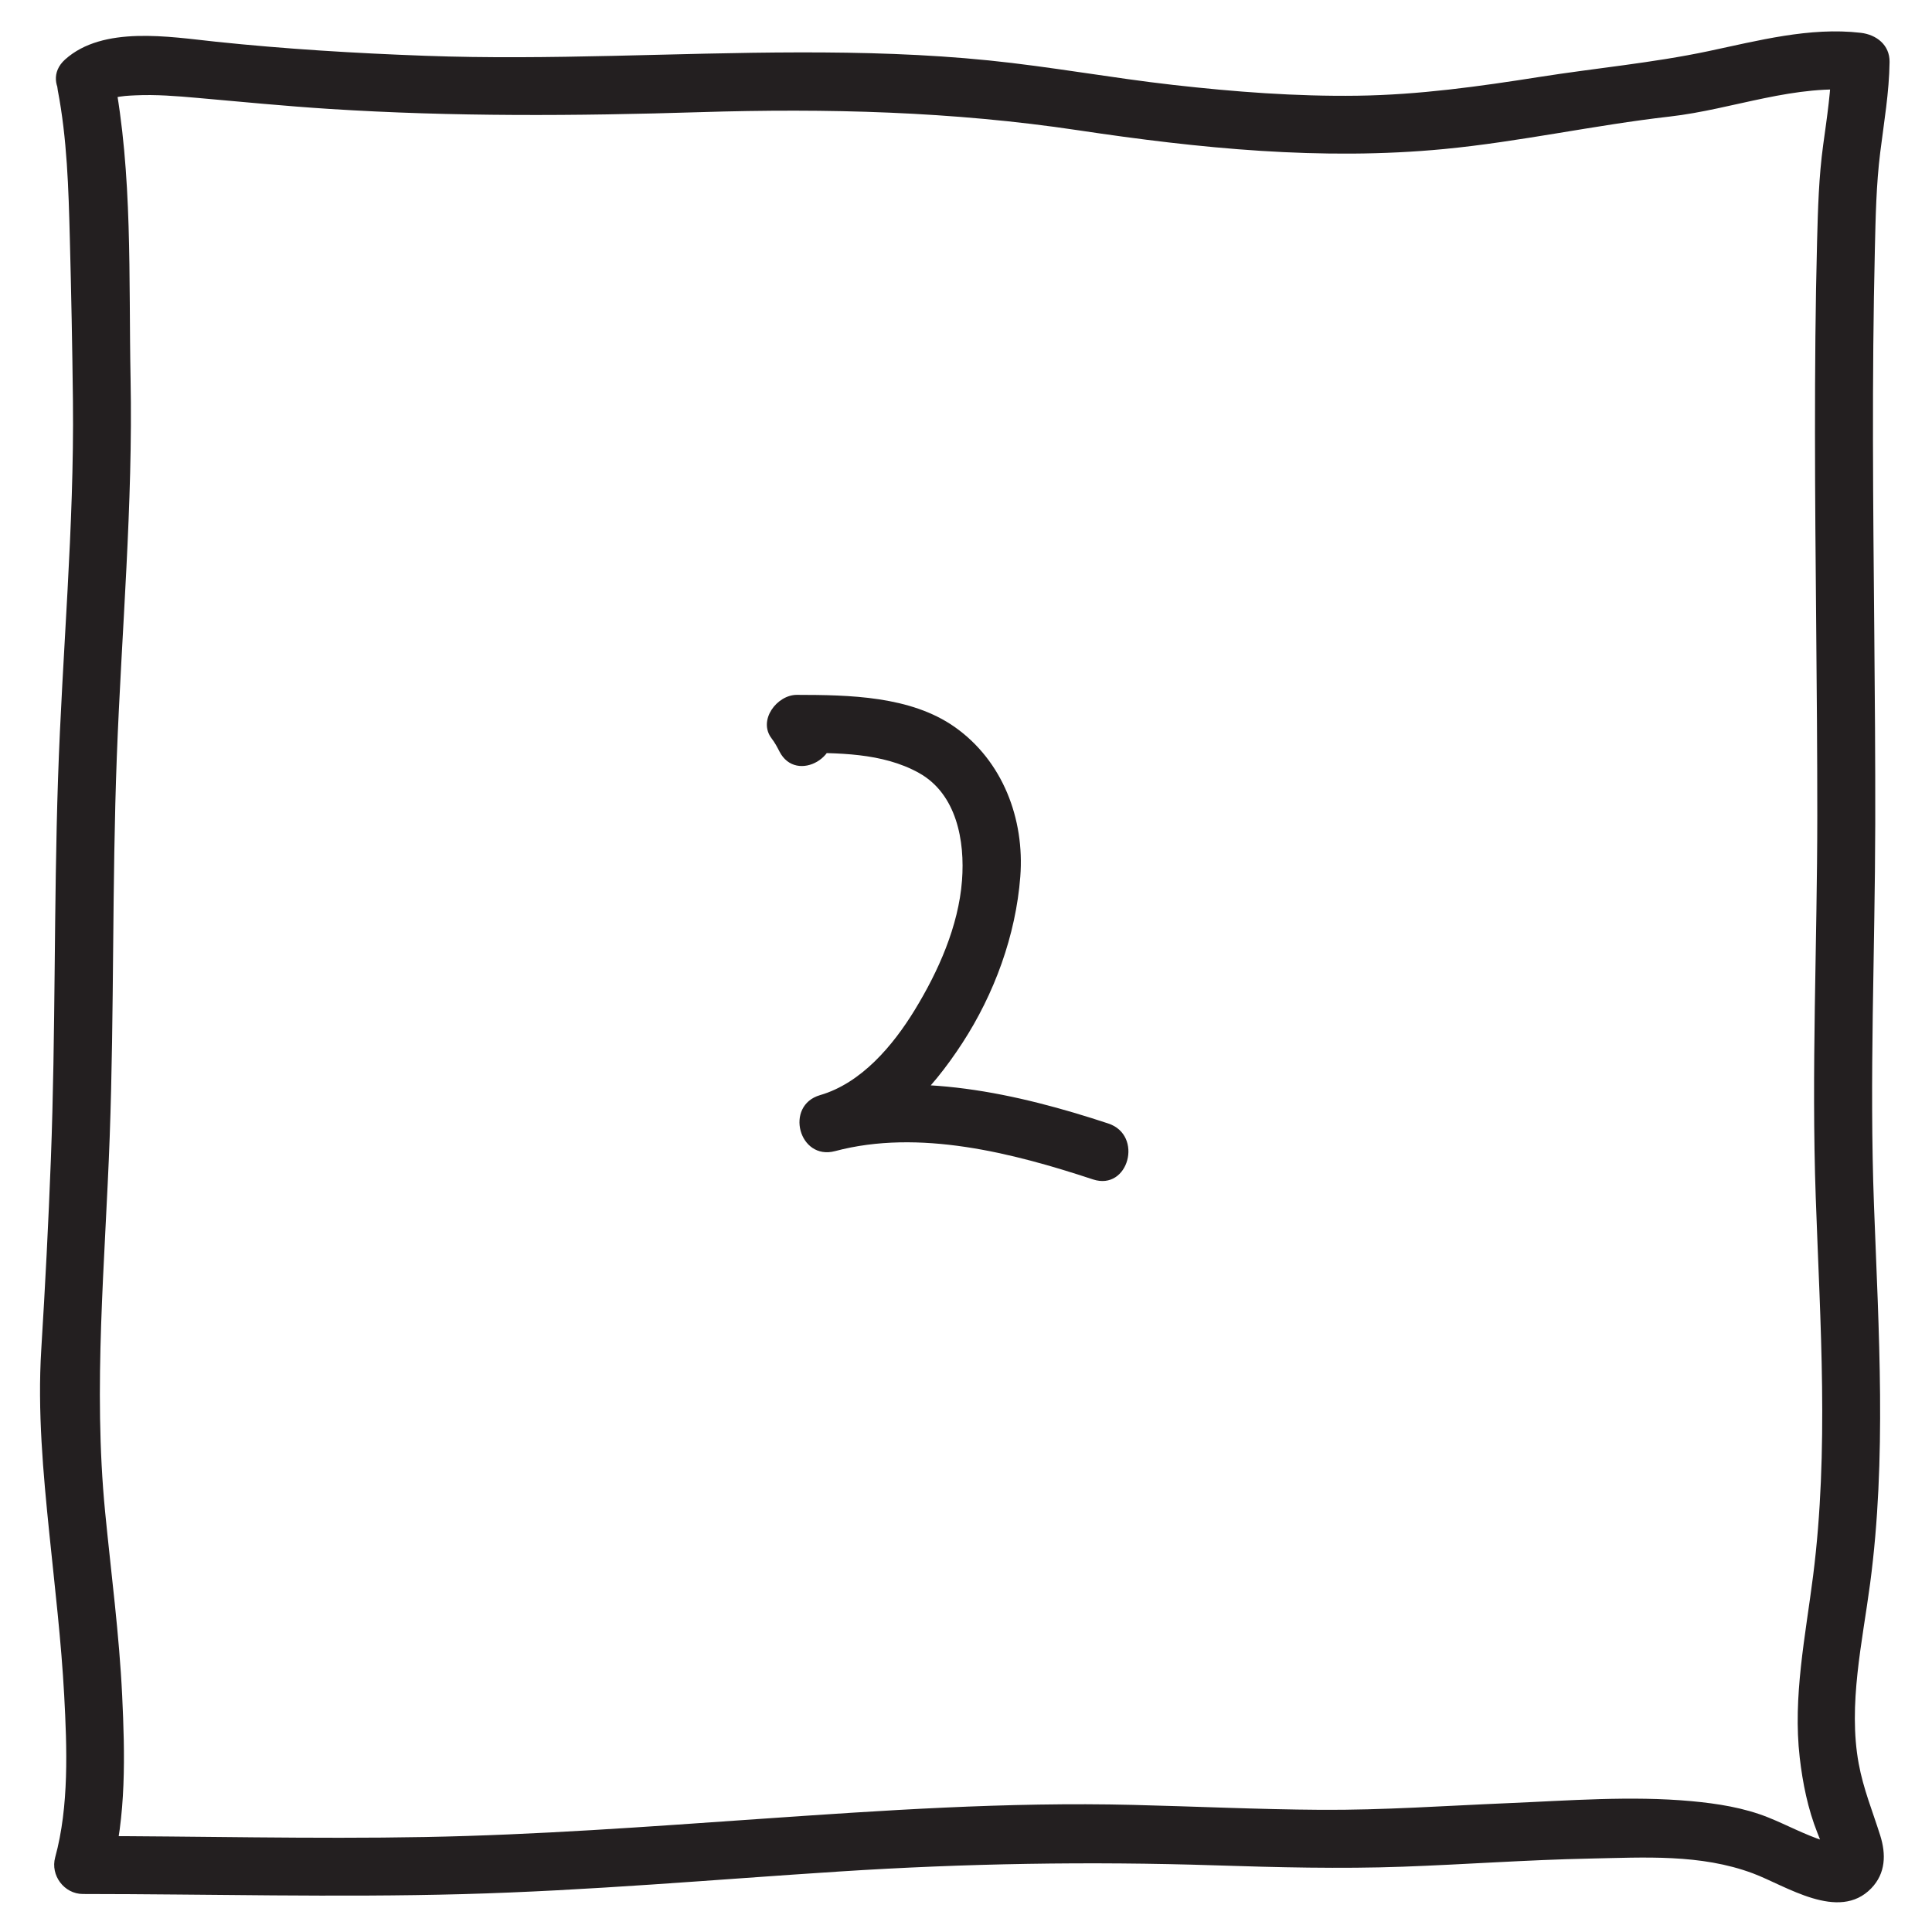 <svg xmlns="http://www.w3.org/2000/svg" width="500" height="500" viewBox="0 0 500 500"><path fill="#EA6D11" d="M-1349.536-183.08c-3.205-3.673-8.282-5.354-13.058-5.235-6.185.153-10.166 4.14-12.396 9.51-3.3 7.945-.07 18.756 1.225 26.832 1.014 6.314 1.114 12.422 4.304 18.14 2.936 5.265 8.654 8.223 10.65 14.068 2.025 5.935.404 12.317-.285 18.32-.26 2.27-.7 4.8-1.65 6.89-.97 2.134-.754.932-.17.693-2.306.943 1.402-.197 2.057 1.563-3.346-8.982-17.866-5.183-14.49 3.883 4.56 12.24 19.255 12.337 25.594 1.363 2.887-5 3.203-11.14 4.052-16.71 1.02-6.686 1.154-13.304-.62-19.883-1.754-6.513-6.155-11.197-10.703-15.895-4.085-4.22-3.49-11.58-4.368-17.042-.676-4.212-1.45-8.35-1.658-12.623-.096-1.96-.04-3.77.53-5.64-.157.516-1.308 1.513-1.04 1.506.705-.02 1.053.445 1.47.924 6.36 7.29 16.886-3.404 10.554-10.664z"/><path fill="#EA6D11" d="M-1328.495-83.613c-1.148-15.78-1.272-31.6-.63-47.405.32-7.86 1-15.685 1.62-23.524.302-3.793.8-7.572 1.19-11.356.18-1.75.31-3.506.417-5.264-.034-.522.027-1.027.182-1.515.616-1.91-.01-1.292-1.882 1.853l-3.852 1.032c-3.03-.01-3.793-2.223-1.9.612 1.11 1.663 2.076 3.436 3.01 5.202 1.557 2.95 2.657 6.088 3.686 9.252 2.42 7.44 3.818 15.21 4.967 22.935 2.543 17.1 4.5 34.955 4.113 52.25 4.657-1.25 9.314-2.497 13.97-3.745-.363-.513-.642-1.07-.835-1.672-1.588-3.775-7.096-4.53-10.267-2.672-3.87 2.27-4.257 6.503-2.672 10.27.195.6.474 1.158.837 1.67 3.9 6.334 13.803 3.743 13.97-3.743.43-19.154-2.037-38.83-4.853-57.76-1.228-8.253-2.997-16.434-5.717-24.33-2.516-7.3-6.324-17.13-12.954-21.675-6.516-4.467-13.06.907-14.276 7.566-1.782 9.757-2.116 20.106-2.896 29.993-1.62 20.58-1.73 41.33-.23 61.917.7 9.598 15.707 9.75 15.005.11z"/><path fill="#EA6D11" d="M-1337.56-110.72c7.79 2.163 15.815-.4 23.67-.57 9.67-.207 9.776-15.21.108-15.002-6.256.134-14.222 2.656-19.817 1.103-9.34-2.592-13.27 11.887-3.96 14.47zM-1308.536-176.224c2.733 7.598 3.354 15.372 3.74 23.377.436 9.026 1.327 17.79 2.72 26.716 1.255 8.06 1.54 16.424 1.733 24.57.14 5.948-1.26 12.897 1.006 18.58 1.515 3.795 4.886 6.455 9.186 5.303 3.596-.964 6.82-5.38 5.303-9.186-1.844-4.622-.403-10.856-.52-15.75-.217-9.157-.95-18.33-2.22-27.4-1.15-8.198-1.89-16.206-2.29-24.484-.417-8.654-1.22-17.408-4.17-25.608-3.25-9.035-17.765-5.226-14.49 3.88zM-1287.886-179.892c-1.002 15.505 4.756 30.264 5.786 45.586 1.222 18.185.487 36.547 1.323 54.765.192 4.2 3.202 7.37 7.447 7.555 7.024.308 13.907-1.508 20.906-1.672 9.668-.227 9.776-15.23.108-15.003-7 .164-13.882 1.98-20.906 1.672 2.482 2.52 4.965 5.037 7.447 7.556-.81-17.69-.848-35.4-1.254-53.103-.365-15.95-6.888-31.23-5.853-47.25.626-9.68-14.383-9.705-15.003-.107zM-1237.33-177.552c-.313-.187-.61-.396-.89-.627l3.495 4.555c-.076-.222-.152-.444-.23-.667l-.008 3.92c.094-.404.188-.81.28-1.214l-14.735-2.035c.008 15.777.228 31.552 1.13 47.308.63 11.055 1.244 22.362 3.69 33.2 1.66 7.36 6.868 17.825 16.282 14.39 10.273-3.75 12.764-16.42 13.593-25.95.918-10.547.19-21.26.736-31.846.7-13.565.765-27.352-2.288-40.663-2.25-9.812-9.207-19.955-20.475-17.43-9.933 2.226-11.32 14.71-12.82 22.826-1.75 9.46 12.71 13.47 14.47 3.96.532-2.875.915-5.765 1.586-8.616.276-1.17.625-2.366 1.15-3.435 1.057-2.142.047.368-1.368-.386 1.392.74 2.304 4.718 2.74 6.15 1.318 4.35 1.744 8.986 2.077 13.497.748 10.134.156 20.352-.434 30.477-.465 7.994.145 16.006-.284 24.006-.192 3.585-.764 7.03-1.938 10.43-.267.774-.858 1.61-1.364 2.244-1.482 1.857 2.39-.432 4.34 1.368 1.352 1.248-.62-1.508-.223-.506-.563-1.42-.93-2.92-1.293-4.4-.62-2.533-1.01-5.125-1.38-7.706-3.25-22.6-2.912-46.03-2.924-68.812-.004-8.394-12.79-10.457-14.736-2.035-1.095 4.734.176 8.304 4.32 10.984 8.14 5.265 15.602-7.75 7.502-12.99zM-1213.46-184.073c-.237 9.128 2.424 18.06 2.703 27.19.282 9.21.206 18.426.23 27.638.028 9.62.226 19.24.596 28.854.172 4.485.41 8.967.682 13.448.282 4.642-.185 10.047 4.62 12.525 5.042 2.6 11.07-.635 11.25-6.44.034-1.038-.183-2.055-.318-3.08-.535-4.064-5.628-6.257-9.186-5.304-4.34 1.162-5.836 5.132-5.304 9.185l-.195-.91 11.25-6.442-.48-.248 3.752 6.55c-1.23-17.258-1.657-34.55-1.673-51.85-.01-8.55-.02-17.097-.28-25.644-.262-8.525-2.87-16.853-2.648-25.366.254-9.692-14.75-9.753-15-.107z"/><path fill="#EA6D11" d="M-1203.6-178.028c2.86-.946 3.166-.926 4.68 1.34 2.393 3.59 3.293 8.062 4.143 12.535 1.563 8.225 1.665 17.337 2.164 25.944.167 2.865.18 5.728-.07 8.586-.027.308-.414 1.595-.147.97-.587 1.373 1.28-.506-.574.058-7 2.133-10.387 7.28-8.763 14.57 1.297 5.825 7.483 10.416 11.506 14.378 5.748 5.66 9.902 12.772 15.804 18.386 6.995 6.653 17.58-3.98 10.55-10.665-5.913-5.625-10.156-12.588-15.804-18.386-2.22-2.278-4.598-4.378-6.74-6.736-.28-.308-1.005-1.697-.88-.728.438 3.4-4.878 4.61-.91 3.4 14.654-4.464 10.966-22.41 10.302-34.075-.913-16.023-3.995-52.388-29.143-44.065-9.143 3.026-5.312 17.532 3.88 14.49zM-1123.61-81.104c-.166-7.902 3.106-15.27 4.186-23.02 1.336-9.588 2.212-19.227 3.16-28.86 1.758-17.862 3-36.132 7.022-53.654-4.568.605-9.137 1.21-13.705 1.817 9.58 19.975 5.11 43.743 11.77 64.624 2.047 6.42 13.34 7.983 14.48.04 1.57-10.96 1.388-22.137 3.344-33.032 2.05-11.415 5.388-22.565 7.944-33.868l-14.478-.04c2.88 9.483 1.313 19.544 2.086 29.3.896 11.3 3.423 22.71 6.504 33.597 2.467 8.717 5.85 17.172 7.22 26.16.99 6.517 1.032 13.9 4.198 19.84 4.55 8.536 17.484.933 12.94-7.595.908 1.706-.31-1.202-.434-1.723-.344-1.434-.562-2.9-.796-4.355-.602-3.737-1.033-7.5-1.603-11.243-1.394-9.15-5.037-17.898-7.55-26.776-2.882-10.184-5.126-20.92-5.73-31.496-.57-9.985.608-19.853-2.348-29.59-2.074-6.83-12.767-7.62-14.48-.04-2.56 11.312-5.766 22.47-7.945 33.867-2.088 10.92-1.772 22.06-3.345 33.03l14.48.04c-7.145-22.407-2.94-46.695-13.32-68.338-2.817-5.875-12.313-4.242-13.704 1.817-4.17 18.17-5.463 37.058-7.36 55.57-.988 9.635-1.757 19.297-3.093 28.892-1.177 8.452-4.63 16.234-4.448 24.923.204 9.673 15.207 9.778 15.005.11z"/><path fill="#EA6D11" d="M-1053.214-77.924c5.468-16.428 3.267-35.024 2.847-52.013-.274-11.126-.596-22.287-.605-33.416-.004-5.522-.215-11.986.898-17.027.124-.523.272-1.04.444-1.55-.287.622-.24.573.138-.147-1.5 2.67-7.08.46-4.942 2.554 1.45 1.42 1.337 6.303 1.484 8.267.708 9.467 2.435 18.416 4.198 27.75 2.072 10.967 3.884 21.885 4.94 33 1.033 10.91 1.99 21.86 4.553 32.54l9.226-9.175-.785-.315 4.49 3.438-.47-.94c-4.324-8.65-17.248-1.025-12.94 7.595 1.308 2.613 3.123 3.644 5.745 4.69 5.565 2.225 10.425-4.174 9.225-9.175-2.826-11.78-3.5-23.85-4.767-35.858-1.317-12.502-3.735-24.898-6.186-37.22-.916-4.606-1.8-8.906-2.063-13.585-.254-4.54-.587-9.133-1.726-13.55-2.12-8.21-10.496-15.853-19.105-11.484-6.118 3.104-6.747 12.382-7.11 18.266-.654 10.552-.102 21.186.174 31.74.28 10.644.498 21.3.697 31.948.185 9.886.33 20.22-2.827 29.706-3.066 9.207 11.43 13.092 14.47 3.96z"/><path fill="#EA6D11" d="M-1057.576-112.125c7.113.076 14.208.796 21.325.836 9.687.057 9.768-14.947.106-15.002-7.116-.04-14.21-.76-21.324-.836-9.69-.103-9.766 14.9-.108 15.003zM-1008.403-82.448c-1.315-2.606-.927-6.194-.883-9.006.063-3.962.236-7.913.256-11.877.05-10.213.35-20.422.4-30.634.09-17.57-2.46-35.836 1.83-53.09-4.57.604-9.138 1.21-13.706 1.816 7.76 16.444 8.136 35.25 10.933 52.918 3.033 19.165 7.074 38.497 13.38 56.866 2.87 8.36 13.702 6.414 14.747-1.887 2.314-18.393 1.007-36.928 1.596-55.4.577-18.097 3.745-36.004 3.84-54.15.05-9.69-14.953-9.77-15.004-.108-.09 17.486-2.45 34.853-3.764 52.266-1.438 19.088.73 38.21-1.672 57.284l14.746-1.887c-6.49-18.906-10.52-38.786-13.64-58.505-2.977-18.802-3.967-37.496-12.223-54.993-2.822-5.98-12.224-4.14-13.705 1.817-4.777 19.216-2.272 39.297-2.37 58.858-.055 10.85-.386 21.697-.405 32.548-.015 8.43-1.24 16.943 2.704 24.758 4.358 8.632 17.283 1.01 12.94-7.596zM-907.633-174.02c-3.386-4.817-4.21-10.87-8.17-15.605-4.442-5.31-14.1-6.504-19.63-2.39-5.776 4.296-6.745 11.387-6.645 18.147.115 7.842.208 15.715.414 23.557.22 8.32 1.207 20.598 7.65 26.816 4.89 4.718 13.52 4.955 15.324 12.08 1.625 6.41-.243 13.992-1.428 20.34-.283 1.522-.532 3.047-.793 4.573-.16.938-1.42 3.972-.75 3.468-1.094.82-4.857-.01-5.27-1.322-2.892-9.2-17.393-5.357-14.49 3.882 2.507 7.975 10.572 12.515 18.633 12.782 8.965.297 14.73-6.787 16.347-14.85 2.896-14.437 7.037-32.302-4.128-44.218-2.608-2.785-6.534-3.98-9.915-5.465-3.943-1.73-4.388-5.458-5.315-9.358-2.148-9.028-.51-18.797-1.077-27.997-.174-2.816-.288-5.62-.106-8.438.002-.036.524-2.22.344-1.825.826-1.815-1.22.26-.537.375 2.564.428 4.962 10.71 6.6 13.043 5.514 7.846 18.514.337 12.94-7.597zM-886.53-75.25c2.062-25.543 1.787-51.204 3.853-76.748.466-5.752.854-11.522 1.65-17.24.498-3.578 1.144-7.142 2.105-10.625.15-.523.312-1.042.487-1.557.733-2.24-.575 1.03.342-.795.666-1.325-.822.544-1.132.785-1.565 1.214-4.765.84-6.133-.514-.905-.896-.054.34.034.594.47 1.364.773 2.787 1.073 4.196.708 3.324 1.043 6.706 1.33 10.086.543 6.398.578 12.812.803 19.224.463 13.242 1.17 26.534 2.522 39.717.733 7.14.62 14.265 1.73 21.38.262 1.678.557 3.347.86 5.018.137.76.332 1.642.43 2.403.124.982-.423 2.425.193.657l3.438-4.49-.22.13c-8.322 4.903-.754 17.858 7.596 12.94 5.008-2.952 4.175-8.396 3.446-13.22-.96-6.342-1.84-12.453-2.114-18.893-.67-15.823-2.392-31.586-2.945-47.43-.264-7.52-.395-15-1.248-22.485-.903-7.928-1.795-17.104-8.596-22.256-3.395-2.57-8.867-1.365-11.665 1.457-2.66 2.684-3.95 6.362-4.935 9.93-2.282 8.262-2.932 17.102-3.645 25.615-2.29 27.297-2.063 54.716-4.27 82.012-.775 9.667 14.235 9.678 15.01.11z"/><path fill="#EA6D11" d="M-884.382-109.813c1.713-1.118-1.21.13.75-.32-1.394.32 1.355.206 1.745.243-.62-.104-.478-.086.43.053.902.13 1.806.257 2.71.38 1.02.132 2.028.23 3.058.26 4.086.11 7.53-3.426 7.557-7.448.027-4.15-3.364-7.444-7.448-7.556-.288-.01-2.873-.244-1.917-.107-1.683-.24-3.362-.5-5.055-.66-3.22-.305-6.712.445-9.425 2.215-3.42 2.232-4.814 6.613-2.672 10.268 1.993 3.397 6.844 4.906 10.268 2.67zM-848.617-81.893c.635.734.955 1.868.552.045-.11-.492-.145-1.078-.214-2.73-.16-3.83.138-7.688.458-11.503.616-7.36 1.708-14.673 2.84-21.968 1.542-9.957 2.194-19.89 2.512-29.958.175-5.573.354-11.132.38-16.708.025-5.285-.03-11.065 2.22-15.973l-11.77 1.583c7.233 9.195 5.52 23.567 5.08 34.41-.53 13.18-1.045 26.947 5.433 38.9 2.15 3.966 8.783 5.227 11.803 1.48 8.36-10.382 10.046-23.723 11.76-36.533 1.603-11.984 1.142-26.464 6.963-37.33-4.322.015-8.645.03-12.966.047 7.27 14.57 3.87 33.417 3.247 49.03-.34 8.548.018 17.152.12 25.704.11 9.178.377 18.564 2.55 27.523 2.28 9.41 16.765 5.505 14.488-3.882-1.99-8.207-1.955-16.786-2.055-25.184-.107-8.98-.377-17.972.023-26.948.803-18.004 2.893-37.148-5.434-53.84-2.512-5.035-10.41-4.72-12.965.05-6.055 11.3-6.54 24.69-7.965 37.168-.646 5.65-1.454 11.32-2.482 16.913-1.023 5.563-2.3 12.197-5.95 16.73 3.934.49 7.867.984 11.802 1.477-5.887-10.863-3.542-25.065-3.156-36.882.462-14.146-.722-28.03-9.746-39.5-2.857-3.63-9.902-2.49-11.77 1.584-5.245 11.44-4.06 24.046-4.493 36.31-.388 10.957-.857 21.748-2.52 32.584-1.347 8.788-2.6 17.613-3.212 26.486-.494 7.134-1.06 15.82 3.917 21.58 6.322 7.32 16.845-3.38 10.55-10.665zM-1354.404-2.025c-2.118-8.31-4.123-15.35-13.083-18.38-9.328-3.156-17.853 2.666-20.752 11.333-2.288 6.842-1.167 14.828-1.547 21.93-.466 8.707-1.35 17.365-1.25 26.095.098 8.728 1.33 17.382 5.07 25.323 1.722 3.656 4.53 6.675 7.615 9.21 2.365 1.943 5.888 4.313 6.927 6.133 1.42 2.49.964 8.752.997 12.18.058 6.116-.35 12.23-.175 18.348.053 1.842 1.057 6.757-.198 8.313-.614.76-1.586.604-2.442.422-.52-.11-1.35-.362-1.818-.736-.135-.108.056 1.656-.255 2.045 2.544-3.187 3.086-7.503-.057-10.607-2.675-2.642-8.053-3.146-10.608.057-7.59 9.516-2.812 19.137 7.638 23.363 9.792 3.96 20.76-2.755 22.415-12.845.764-4.655.27-9.337.29-14.025.03-6.482.34-12.95.09-19.432-.376-9.726-2.61-16.45-10.398-22.422-6.55-5.024-8.942-10.496-9.756-18.71-.928-9.356-.04-18.85.63-28.19.5-7.017-.43-14.71 1.053-21.566.326-1.508.337-1.515.95-2.15-.765.793 1.238.173 1.952.52 1.492.73 1.825 6.11 2.224 7.675 2.387 9.378 16.873 5.485 14.486-3.882zM-1338.414 128.896c4.3-23.12 3.003-46.875 5.468-70.21 1.28-12.11 3.036-24.163 4.39-36.264 1.323-11.82 1.417-23.826 3.642-35.526-4.568.605-9.136 1.21-13.705 1.817 8.342 19.293 7.263 41.685 10.226 62.143 1.774 12.247 2.51 24.654 3.444 36.985.488 6.434 1.016 12.863 1.663 19.282.318 3.155.702 6.3 1.12 9.442.338 2.54 1.225 5.29.782 7.87-1.623 9.466 12.837 13.487 14.47 3.962 1.027-5.993-.265-11.392-.955-17.337-.817-7.04-1.38-14.11-1.928-21.174-1.063-13.682-2.08-27.343-3.84-40.958-2.947-22.76-2.796-46.423-12.042-67.81-2.558-5.917-12.556-4.226-13.705 1.816-2.114 11.11-2.51 22.368-3.575 33.602-1.15 12.146-2.904 24.23-4.347 36.342-1.442 12.105-2.31 24.23-2.73 36.414-.41 11.923-.662 23.883-2.85 35.643-1.756 9.46 12.706 13.468 14.473 3.96z"/><path fill="#EA6D11" d="M-1339.35 78.385c-.975.41-1.008.49-.102.24-1.556.332 1 .04 1.117.04 1.438-.015 3.292.136 4.466.306 2.6.376 5.23.89 7.74 1.68 9.255 2.92 13.154-11.57 3.96-14.47-7.675-2.42-17.2-3.938-24.777-.734-3.772 1.596-4.533 7.092-2.672 10.268 2.268 3.866 6.507 4.263 10.27 2.67zM-1285.147 127.47c.012-26.643.495-53.282.793-79.922.136-12.22-.06-24.463.27-36.678.24-8.79 1.775-18.943-1.32-27.395-3.3-9.008-17.817-5.204-14.49 3.882 2.743 7.486.985 16.864.774 24.66-.336 12.445-.12 24.924-.26 37.373-.29 25.99-.76 51.98-.77 77.972-.004 9.686 15 9.77 15.003.108zM-1276.618-12.787c1.115 1.642 1.55 4.514 1.7 7.615.24 4.98-.172 10.003-.616 14.962-.915 10.23-2.113 20.206-2.354 30.49-.37 15.87-.614 31.742-.347 47.614.232 13.754-.503 27.93 2.342 41.463.705 3.353 3.978 5.387 7.19 5.56 5.027.273 9.973-.77 15-.5 9.687.525 9.722-14.482.108-15.003-5.027-.272-9.973.772-15 .5 2.396 1.854 4.793 3.708 7.19 5.56-2.805-13.337-1.7-27.863-1.89-41.44-.22-15.87.126-31.746.502-47.612.232-9.77 1.672-19.37 2.483-29.1.722-8.658 1.79-20.102-3.37-27.704-5.395-7.95-18.385-.43-12.938 7.595zM-1220.373-21.417c-5.57-5.76-13.704-3.994-17.31 2.86-3.394 6.444-4.06 14.37-4.855 21.47-2.037 18.178-.33 36.18-.1 54.416.192 15.505-1.256 30.945-1.202 46.427.04 11.35 2.198 25.297 14.558 29.484 12.496 4.233 19.313-7.07 21.088-17.66 2.372-14.15 1.546-28.827 1.546-43.11 0-22.8-.917-45.664-.55-68.444.15-9.13-.74-15.912-6.624-23.015-5.086-6.137-15.21-8.27-19.322.155-4.222 8.65 8.74 16.208 12.99 7.5 4.316-8.842-4.195 2.78-5.63 1.556.503.43 1.122 1.042 1.518 1.566 1.002 1.33 1.687 2.204 1.813 3.313.845 7.46.112 15.167.368 22.672.55 16.188.435 32.394.435 48.588 0 14.626.686 29.466-.858 44.036-.257 2.428-.572 5.41-1.524 7.676-.686 1.633.13 1.026-.684 1.017.315.002-1.348-1.166-1.916-1.774-1.407-1.51-1.583-4.575-1.813-6.46-.85-6.94-.3-14.044.106-20.996.482-8.22.695-16.448.735-24.682.066-13.384-.76-26.71-1.114-40.08-.16-6.103.293-12.267.816-18.342.302-3.502.68-6.72 1.232-9.924.275-1.6.62-3.185 1.01-4.76.174-.695.38-1.38.59-2.065.133-.415.274-.825.427-1.232-.368.832-.385.887-.05.166.725-1.53-.126-.19-.84.334-1.518 1.117-3.804.608-5.317-.053 1.292.565-1.273-1.215-.073.026 6.725 6.955 17.282-3.704 10.552-10.663zM-1199.15-16.64c-.015 28.95-.67 57.896-.915 86.843-.086 10.207-.076 20.384.23 30.584.142 4.77.248 9.542.216 14.314-.01 1.81-.068 3.618-.178 5.424-.015.243-.3 2.636-.012.69-.28 1.876.32-.257.166-.05-2.432 3.294-.497 8.374 2.745 10.245 3.836 2.213 7.82.54 10.246-2.746 1.892-2.564 1.804-6.647 1.948-9.67.216-4.546.093-9.116-.008-13.664-.22-9.916-.446-19.787-.386-29.71.185-30.718.937-61.432.953-92.15.005-9.687-14.998-9.772-15.003-.11z"/><path fill="#EA6D11" d="M-1191.703-11.083c2.643.14 3.628.846 5.44 2.867 1.583 1.764 2.684 5.49 3.42 8.415 1.848 7.348 1.826 15.12 1.78 22.65-.063 10.804-.295 21.594-.81 32.386-.13 2.767-.242 5.527-.54 8.282-.108.988-1.508 3.836-.193 2.142-1.066 1.374 1.054-.5-.556.342 1.414-.74-1.06.136-1.17.162-2.213.507-4.51.715-6.757 1.007-4.064.53-6.255 5.633-5.303 9.187 1.164 4.344 5.132 5.83 9.186 5.304 5.138-.667 10.177-1.19 14.325-4.584 4.035-3.302 4.833-8.61 5.472-13.45 1.803-13.647 1.275-27.84 1.357-41.6.108-18.188-1.74-46.858-25.54-48.11-9.69-.512-9.726 14.495-.11 15z"/><path fill="#EA6D11" d="M-1192.63 79.65c1.4.268-1.58-.938-.232-.122-2.183-1.322.793 1.258-.382-.286 1.268 1.667 2.21 3.59 3.117 5.467 2.27 4.696 3.855 9.852 5.43 14.888 2.807 8.985 5.035 18.127 7.304 27.258 2.335 9.395 16.82 5.496 14.49-3.882-2.543-10.23-5.086-20.446-8.33-30.48-2.687-8.31-7.01-25.322-17.436-27.314-9.455-1.807-13.458 12.655-3.96 14.47zM-1357.124 313.748c4.796-8.746 3.935-19.85 4.307-29.492.516-13.408 1.16-26.813 1.365-40.23.204-13.3.443-26.6 1.836-39.84.663-6.303 1.8-12.536 3.232-18.707 1.385-5.97 4.767-12.65 4.767-18.802 0-9.687-15.004-9.772-15.004-.108 0 8.912 1.926 18.273 2.77 27.167.803 8.466 1.91 16.897 2.738 25.36 1.255 12.832 1.1 28.312 9.023 39.2 3.998 5.49 11.24 4.435 13.706-1.817 5.442-13.807 5.394-29.097 7.08-43.652.815-7.023 2.313-13.993 3.296-21 1.11-7.922 2.417-15.794 5.125-23.348l-14.48-.04c5.227 22.468 1.86 46.096 4.42 68.91 1.472 13.108 2.605 26.25 3.906 39.376.63 6.346 1.322 12.685 2.07 19.017.455 3.85 2.325 8.984 1.113 12.775-2.953 9.244 11.538 13.14 14.47 3.96 1.49-4.663.552-9.613-.175-14.328-.89-5.77-1.473-11.573-2.074-17.378-1.428-13.775-2.607-27.574-4.087-41.344-2.67-24.81.53-50.437-5.153-74.87-1.805-7.76-12.113-6.646-14.48-.04-2.512 7.013-3.803 14.283-4.88 21.633-1.145 7.81-2.58 15.584-3.655 23.4-1.972 14.354-1.577 29.3-6.965 42.968 4.568-.605 9.137-1.21 13.705-1.817-6.738-9.257-6.065-23-7.202-33.902-.865-8.29-1.89-16.556-2.676-24.855-.785-8.272-2.59-16.976-2.59-25.265 0-9.687-15.004-9.772-15.004-.108 0 2.098-1.65 5.483-2.233 7.616-.834 3.06-1.716 6.11-2.433 9.2-1.437 6.192-2.334 12.503-3.117 18.808-1.56 12.565-1.787 25.272-1.993 37.917-.208 12.746-.707 25.47-1.2 38.207-.22 5.68-.4 11.358-.596 17.037-.12 3.494-.204 7.763-1.92 10.896-4.65 8.475 8.33 15.993 12.988 7.498zM-1285.617 311.052c2.563-24.083 4.997-48.147 5.542-72.376.537-23.86 3.535-47.624 9.69-70.698-4.567.605-9.136 1.21-13.704 1.817 4.293 9.07 4.408 19.388 5.726 29.143 1.74 12.876 4.618 25.552 6.6 38.386 1.944 12.59 3.638 25.19 5.283 37.82.74 5.697 2.037 11.316 2.93 16.99.42 2.682.558 5.392.588 8.103-.006 1.07-.06 2.14-.158 3.206-.353 4.948-.8-.107 2.204-1.416-3.754 1.635-4.55 7.064-2.672 10.268 2.25 3.84 6.522 4.303 10.268 2.672 5.28-2.3 4.972-8.173 5.317-13.005.447-6.26-.837-12.746-1.927-18.88-2.474-13.917-4.028-27.958-6.157-41.934-2.153-14.135-5.103-28.126-7.25-42.26-1.918-12.61-2.25-24.935-7.81-36.69-2.862-6.044-12.135-4.07-13.706 1.818-6.324 23.706-9.374 48.178-10.172 72.673-.81 24.874-2.96 49.51-5.594 74.252-.432 4.07 3.667 7.53 7.45 7.556 4.393.03 7.12-3.385 7.553-7.446z"/><path fill="#EA6D11" d="M-1289.1 259.233c4.58 1.123 9.196 2 13.865 2.642 3.872.533 8.26 1.155 12.058-.132 9.113-3.09 5.29-17.598-3.882-14.49-.74.2-.707.248.102.147-.877.108-1.783.057-2.663.033-1.59-.042-3.19-.236-4.762-.474-3.616-.55-7.204-1.325-10.755-2.197-9.4-2.306-13.357 12.165-3.962 14.47zM-1231.624 313.248c9.083-19.17 6.447-42.704 6.527-63.314.104-26.828.517-54.713 6.713-80.956l-14.48-.04c6.953 22.52 7.434 46.218 11.128 69.344 2.03 12.707 3.047 25.563 4.272 38.364.6 6.28 1.366 12.54 1.993 18.813.56 5.602 1.113 10.63 3.38 15.834 2.71 6.223 12.138 3.905 13.705-1.817 6.438-23.515 5.804-48.026 7.157-72.16.72-12.783 1.197-25.595 1.262-38.398.033-6.445-.13-12.89-.455-19.325-.237-4.625.476-12.336-2.23-16.396-5.335-8.004-18.32-.477-12.94 7.595-1.628-2.443-.268 2.216-.21 2.952.26 3.19.418 6.388.56 9.585.256 5.802.292 11.613.263 17.42-.062 12.146-.51 24.333-1.25 36.457-1.398 22.86-.523 46.018-6.627 68.307 4.568-.605 9.137-1.21 13.705-1.817-1.723-3.957-1.432-9.273-1.92-13.492-.738-6.396-1.332-12.81-1.937-19.22-1.156-12.227-2.382-24.444-4.24-36.588-3.535-23.13-4.182-46.847-11.127-69.344-2.112-6.844-12.694-7.6-14.48-.04-2.796 11.848-4.138 24.375-5.325 36.48-1.32 13.47-1.697 27.025-1.86 40.554-.143 11.72.074 23.444-.137 35.162-.17 9.352-.353 19.914-4.437 28.534-4.115 8.687 8.843 16.256 12.99 7.502zM-1322.728 352.195c-1.988-7.272-3.832-15.23-12.97-15.84-8.837-.587-15.306 5.075-17.53 13.306-1.943 7.2-.746 14.962-.746 22.303 0 12.236.043 24.526.672 36.747.457 8.872 1.79 16.04 8.617 21.94 5.79 5.005 6.008 12.596 5.996 19.79-.01 7.833-1.472 15.603-1.333 23.426.035 1.946.064 3.882-.033 5.827-.055 1.074-1.398 2.984-.115 1.995-2 1.54-2.692-.628-2.8-2.998-.443-9.642-15.447-9.77-15.004-.108.39 8.506 5.77 18.738 15.555 18.715 10.644-.025 16.456-7.596 17.366-17.495.31-3.355-.098-6.747.084-10.11.22-4.11.742-8.21 1.02-12.318.592-8.777.637-18.295-2.637-26.595-1.518-3.854-3.646-7.078-6.63-9.96-1.187-1.15-2.507-2.153-3.716-3.28.357.62.3.535-.17-.257.496.82-.447-2.33-.402-2.104-1.06-5.427-.797-10.884-1.053-16.37-.3-6.37-.36-12.75-.398-19.127-.047-8.16-.814-16.608-.076-24.74.102-1.134.443-2.29.953-3.274-.214.413.235-.312 1.198-.38-1.863.132-2.334-3.317-1.42.138.408 1.54.664 3.113 1.086 4.65 2.55 9.327 17.04 5.45 14.488-3.883zM-1304.738 490.617c2.652-6.37 2.813-13.475 3.05-20.28.282-8.01.98-16.015 1.52-24.01 1.167-17.2 2.355-34.365 4.216-51.507 1.03-9.473 1.787-18.916 2.65-28.4.385-4.215.88-8.41 1.8-12.545.18-.806.405-1.6.64-2.39.396-1.337-.416.437.514-1.145-1.676 2.85 1.324-1.736.87-.954.855-1.478 1.01-3.044 1.01-4.696l-11.253 6.44c-.593-.373.157.404.73 1.535.71 1.402 1.126 3.54 1.534 5.217 1.016 4.155 1.568 8.426 2.15 12.66 1.49 10.82 2.957 21.7 4.883 32.45 2.45 13.676 4.322 27.1 5.035 40.994.357 6.95.518 13.908.662 20.863.078 3.782.143 7.563.215 11.347.028 1.54.05 3.08.09 4.62.105 3.978-1.138 2.27 2.65-.65-3.235 2.494-4.94 6.4-2.673 10.267 1.87 3.19 7.023 5.174 10.268 2.672 5.59-4.31 4.795-10.39 4.666-16.8-.16-8.21-.29-16.418-.56-24.624-.543-16.425-1.89-32.86-5.158-48.986-2.56-12.613-4.113-25.49-5.893-38.234-1.27-9.073-2.63-20.962-11.103-26.32-4.803-3.037-11.252.956-11.252 6.44v1c.723-1.74 1.445-3.48 2.17-5.22-5.982 4.83-6.064 16.926-6.787 23.76-.943 8.934-1.445 17.886-2.447 26.82-1.847 16.478-3.118 32.966-4.24 49.505-.567 8.38-1.136 16.758-1.694 25.137-.477 7.127.066 14.348-2.734 21.074-1.574 3.785 1.69 8.236 5.256 9.215 4.32 1.185 7.646-1.49 9.214-5.256z"/><path fill="#EA6D11" d="M-1301.175 439.105c2.87-1.36 10.777.6 14.723 1.266 4.03.683 8.053-1.023 9.215-5.253 1-3.643-1.223-8.535-5.254-9.217-8.64-1.46-17.997-3.664-26.28.266-3.695 1.754-4.6 6.978-2.672 10.268 2.2 3.753 6.577 4.422 10.267 2.67zM-1254.738 492.117c4.838-28.482 7.643-56.896 9.69-85.69.825-11.605 2.1-23.17 2.784-34.782.268-4.58.58-9.153 1.496-13.654.914-4.492 3.89-8.06 3.297-12.8l-11.253 6.442c-.633-.392-.805-.89-.352-.168.85 1.343.434.667.813 1.713 1.023 2.82 1.588 5.816 2.12 8.76 1.09 6.027 1.556 12.16 2.083 18.256 1.5 17.336 6.704 34.054 8.085 51.39.633 7.95 13.033 10.918 14.736 2.035 2.823-14.715 5.087-29.52 7.056-44.37 1.957-14.772 5.52-29.622 5.713-44.557-4.917.63-9.833 1.26-14.747 1.888 4.426 11.28 3.943 23.63 4.473 35.536.62 13.99 1.926 28.06 3.762 41.94 1.875 14.184 3.633 28.368 5.064 42.603.36 3.563.426 7.17.537 10.745.063 2.07.1 4.142.112 6.213.004.764-.006 1.528-.023 2.293-.048 2.293-.728.124.82-2.02-2.397 3.317-.522 8.357 2.747 10.244 3.81 2.2 7.852.565 10.244-2.744 1.76-2.436 1.23-6.73 1.198-9.563-.05-4.26-.21-8.523-.463-12.777-.855-14.45-2.91-29.032-4.984-43.352-2.08-14.377-3.27-28.97-4.013-43.474-.674-13.165-.088-27.045-4.986-39.526-2.954-7.528-14.628-7.12-14.745 1.887-.186 14.316-3.654 28.53-5.47 42.7-1.82 14.19-4.07 28.326-6.765 42.375 4.912.678 9.826 1.355 14.738 2.034-.955-11.98-3.44-23.688-5.816-35.446-.508-2.51-.982-5.028-1.44-7.55-.34-1.86-.003.376-.245-1.934-.336-3.212-.578-6.435-.86-9.652-.66-7.436-1.42-14.91-2.933-22.228-1.254-6.07-3.412-12.804-8.957-16.24-4.373-2.707-11.963.75-11.252 6.442.076 1.978.244 2 .508.067-.688 1.056-1.16 2.363-1.625 3.51-.707 1.755-1.22 3.53-1.646 5.372-1.125 4.858-1.512 9.936-1.863 14.898-.798 11.19-1.825 22.356-2.67 33.546-2.173 28.785-4.6 57.188-9.438 85.682-1.608 9.463 12.853 13.485 14.47 3.96z"/><path fill="none" stroke="#EA6D11" stroke-miterlimit="10" d="M-735.994-30.503h300v300h-300z"/><path fill="none" stroke="#EA6D11" stroke-miterlimit="10" d="M-735.994-31.002h300v150h-300z"/><path fill="#EA6D11" d="M-698.087-16.022c1.178-6.404-1.577-14.683-9.007-15.778-7.586-1.118-11.535 4.686-13.927 10.972-6.057 15.92-5.904 34.564-4.805 51.27.977 14.834 9.316 27.656 11.773 42.196.945 5.59 1.22 11.332.924 16.99-.132 2.53-.61 4.947-1.387 7.358-.496 1.54-1.195 2.07-2.106 2.54 3.023.38 6.048.76 9.072 1.138-.106-.13.256-2.345.227-2.113.52-4.062-3.73-7.53-7.45-7.555-4.46-.03-7.036 3.396-7.555 7.447-.638 4.984 1.137 9.096 4.227 12.887 2.172 2.665 6.315 2.558 9.073 1.136 9.304-4.796 10.87-16.813 11.017-26.166.152-9.865-1.447-20.062-4.444-29.454-2.01-6.3-4.95-12.248-6.854-18.588-2.367-7.88-2.133-16.577-2.05-24.73.09-8.66 1.845-16.578 3.353-25.02.327-1.83.854-3.622 1.454-5.377-.105.31.806-1.57.773-1.513-1.27 2.254-7.376 1.637-6.78-1.602-1.74 9.463 12.72 13.472 14.47 3.963zM-682.547 108.165c.655.5.964 1.1.925 1.793-.102-1.045.03-2.126.12-3.166.152-1.728.65-3.477 1.025-5.166 1.044-4.696 1.755-9.386 2.56-14.13 2.106-12.447 5.677-24.607 7.768-37.045 3.203-19.05 2.14-41.827 13.823-58.202l-13.74-1.81c6.728 18.61 9.093 38.376 10.633 57.998.843 10.737 1.36 21.483 2.456 32.2 1.2 11.755 2.576 23.48 2.654 35.31.064 9.682 15.068 9.773 15.004.107-.08-11.827-1.43-23.56-2.654-35.308-1.117-10.714-1.644-21.463-2.457-32.2-1.583-20.884-3.99-42.188-11.147-61.988-2.313-6.4-9.83-7.286-13.74-1.81-13.08 18.33-11.946 43.027-15.74 64.27-2.554 14.314-6.585 28.265-8.596 42.7-1.228 8.807-6.392 19.424.557 27.114 6.485 7.18 17.02-3.503 10.55-10.665z"/><path fill="#EA6D11" d="M-680.303 64.232c6.333 1.026 12.542.804 18.927.767 9.683-.057 9.773-15.06.107-15.004-4.97.03-10.14.565-15.072-.233-4.036-.654-8.048 1.004-9.216 5.254-.995 3.623 1.218 8.562 5.255 9.215zM-612.578 109.557c-1.43-3.596-.675-7.618-.81-11.417-.185-5.15-.358-10.3-.513-15.453-.33-11.015-.42-22.025-.42-33.044V18.007c0-8.1 2.667-20.887-3.772-27.325-3.71-3.71-8.957-2.225-11.77 1.583-.6.808-.862 1.814-1.197 2.753-3.252 9.14 11.25 13.008 14.472 3.96l-.284.787-11.77 1.583c.074.076.15.152.227.228l-1.97-3.392c1.432 3.55 1.44 6.856 1.264 10.63-.235 5.007-.205 10.005-.205 15.017v31.637c0 10.335.22 20.664.54 30.994.154 4.993.503 10.01.44 15.003-.048 4.022-.235 8.17 1.277 11.976 1.51 3.797 4.89 6.454 9.186 5.303 3.602-.966 6.818-5.38 5.304-9.186zM-592.058-22.483c-1.346 8.257-.073 17.097-.33 25.454-.333 10.912-1.436 21.792-2.422 32.657-2.003 22.052-.617 43.743-.015 65.816.085 3.085 2.173 6.762 5.52 7.29 7.6 1.196 15.203 2.638 22.928 2.266 9.638-.465 9.768-15.47.107-15.004-6.463.31-12.715-.732-19.073-1.733l5.52 7.29c-.565-20.72-2.128-41.24-.33-61.943.89-10.253 1.92-20.492 2.51-30.768.295-5.13.41-10.27.393-15.41-.014-3.743-.934-8.302-.338-11.954 1.543-9.466-12.916-13.495-14.47-3.96zM-546.317-18.252c-2.452 3.866-2.577 9.035-3.003 13.453-.578 6.013-1.557 11.886-2.64 17.834-2.82 15.49-4.864 30.54-4.864 46.307v22.42c0 5.958-.636 11.984.013 17.918 1.02 9.338 7.575 19.016 17.77 19.4 15.647.587 21.65-24.087 24.374-35.485 2.022-8.464 3.147-17.008 4.466-25.64 2.123-13.896 3.55-27.977 1.562-41.977-.94-6.613-2.765-12.717-5.34-18.87-2.692-6.433-7.207-11.99-9.6-18.55-3.288-9.012-17.806-5.207-14.488 3.883 2.507 6.87 6.43 12.894 9.774 19.356 2.806 5.42 4.372 11.64 5.102 17.68 1.583 13.093-.17 26.478-2.247 39.41-.51 3.184-1.06 6.362-1.6 9.542-.283 1.67-.564 3.336-.787 5.016.33-2.49.103-.786.018-.268-.444 2.703-1.06 5.378-1.712 8.037-1.73 7.044-3.808 13.93-7.542 20.06-.9 1.478-.622 1.123-2.038 2.542-1.46 1.462 1.165-.685-.464.34-1.586 1 1.48-.38-.262.057 1.804-.453-.478-.474 1.113-.104 1.472.342-.18-.134-.604-.4.466.293-1.614-1.492-1.906-2.215-1.813-4.484-.763-10.146-.615-14.842.226-7.184.015-14.408.015-21.596 0-15.136.937-29.495 3.66-44.404 1.175-6.433 2.443-12.868 3.27-19.356.306-2.404.462-4.83.694-7.24.088-.922.19-1.84.34-2.75.23-1.423.232-1.588.528-2.055 5.19-8.188-7.82-15.655-12.99-7.502zM-498.824-7.557c-.068 19.934-2.15 39.774-2.888 59.682-.704 19.02 5.7 37.354 5.388 56.318l14.746-1.887c-3.086-19.55-.68-39.615-.173-59.27.27-10.528-.288-21.062-.293-31.592-.004-10.715.21-21.428.223-32.143L-489.376-9c5.855.117 11.215 1.852 16.067 5.125 4.658 3.143 6.082 9.717 6.5 14.936.442 5.53-.627 10.797-3.644 15.466-2.914 4.51-8.31 5.026-12.794 7.036-5.39 2.414-4.303 8.905-3.953 13.513.604 7.96 1.774 15.863 2.72 23.786 1.36 11.376 2.3 25.572 10.382 34.47 6.506 7.16 17.043-3.52 10.55-10.666-2.667-2.938-3.763-10.216-4.598-14.736-1.153-6.246-1.79-12.6-2.584-18.9-.51-4.052-.953-8.113-1.326-12.18-.17-1.835-.283-3.673-.457-5.506-.42-4.425 1.077.24-3.14 3.16-1.83 1.267.963-.147 1.675-.364 1.936-.59 3.792-1.365 5.626-2.215 3.135-1.452 5.973-3.915 8.268-6.46 9.577-10.626 10.15-27.012 5.506-39.907-5.132-14.25-20.264-21.273-34.69-21.56-4.068-.082-7.55 3.4-7.556 7.446-.023 21.22.505 42.53.07 63.734-.435 21.167-2.638 42.204.688 63.26 1.354 8.582 14.61 6.312 14.746-1.886.313-18.98-5.997-37.312-5.39-56.318.64-19.915 2.82-39.743 2.89-59.682.033-9.686-14.97-9.77-15.004-.107zM-719.32 263.052c.187-41.723 12.285-81.917 22.233-122.074l-14.48-.04c1.876 6.812.855 14.004.468 20.958-.442 7.97.23 15.67 3.81 22.9 2.803 5.662 12.512 4.44 13.704-1.818 3.06-16.056 7.185-31.885 12-47.5l-14.48-.04c4.21 20.715.92 42.06 2.243 63.005.704 11.138 1.412 22.263 1.91 33.414.233 5.24.458 10.483.7 15.724.246 5.3-.698 11.843 4.774 14.748 5.74 3.047 12.66-1.958 10.995-8.436-.23-.898-1.462-3.333-.633-1.336-1.567-3.775-4.844-6.467-9.186-5.304-3.555.953-6.876 5.4-5.303 9.186.367.884 1.32 4.006.633 1.336l10.994-8.436-.633-.336 3.752 6.55c-1.08-20.837-2.463-41.71-3.285-62.55-.812-20.575 1.665-41.075-2.474-61.446-1.554-7.654-12.397-6.786-14.478-.04-4.814 15.615-8.94 31.444-12 47.5 4.568-.605 9.137-1.21 13.705-1.817-2.756-5.566-1.927-12.367-1.558-18.356.45-7.327.802-14.63-1.17-21.788-1.943-7.064-12.655-7.396-14.478-.04-10.257 41.403-22.573 82.91-22.767 125.926-.042 9.69 14.96 9.77 15.005.11z"/><path fill="#EA6D11" d="M-662.578 254.057c-3.363-18.356 3.113-37.627 5.596-55.733 1.362-9.933 2.158-19.886 3.84-29.786 1.826-10.755 4.167-21.418 6.556-32.06-4.827-.012-9.653-.025-14.48-.04 5.97 20.497 6.504 41.98 9.5 63 1.28 8.978 3.45 17.83 5.095 26.743 1.47 7.964 3.114 16.727 1.914 24.837-.598 4.045.965 8.037 5.255 9.216 3.58.983 8.616-1.208 9.215-5.255 2.74-18.537-3.044-37.262-6.32-55.382-4.034-22.295-3.793-45.14-10.17-67.04-2.006-6.885-12.79-7.57-14.48-.04-4.775 21.278-8.278 42.45-10.728 64.11-2.327 20.568-9.105 40.443-5.28 61.31 1.74 9.523 16.216 5.567 14.485-3.88z"/><path fill="#EA6D11" d="M-666.803 211.232c4.8 1.192 9.27.347 13.922-.99 3.927-1.13 6.375-5.182 5.302-9.186-1.043-3.895-5.255-6.434-9.186-5.304-1.427.41-2.85.82-4.303 1.128-2.17.46 1.403-.024-.8.028-2.006.048 1.088.365-.976-.147-3.97-.984-8.114 1.248-9.216 5.255-1.06 3.872 1.295 8.234 5.257 9.217zM-615.32 254.552c.134-38.508 7.916-76.336 12-114.5l-15.004-.108c.514 23 1.472 45.99 1.5 69 .022 18.27-1.19 37.3 4.258 54.995 2.592 8.417 13.92 6.386 14.746-1.888 2.316-23.196 9.936-45.54 13.51-68.553 1.824-11.756 2.464-23.59 3.582-35.418.687-7.27 2.373-16.97-2.124-23.382-5.507-7.854-18.506-.343-12.94 7.596 2.648 3.776.193 13.627-.174 18.577-.85 11.47-1.753 22.945-3.743 34.285-3.925 22.364-10.85 44.133-13.113 66.787l14.746-1.887c-5.238-17.013-3.724-35.413-3.745-52.977-.027-22.35-.998-44.686-1.497-67.027-.22-9.854-13.99-9.556-15.003-.108-4.084 38.165-11.865 75.992-12 114.5-.034 9.686 14.97 9.77 15.003.107zM-539.77 132.996c-30.148 1.87-18.915 37.443-11.743 55.194 1.583 3.917 3.334 7.772 4.477 11.848 1.903 6.784 2.19 13.944 2.185 20.947-.012 13.372-1.406 29.06-8.467 40.763l11.77-1.583c-4.99-5.363-4.287-12.78-4.272-19.613.02-9.688-14.982-9.77-15.003-.108-.023 11.333.626 21.683 8.727 30.387 3.362 3.614 9.358 2.417 11.77-1.582 6.898-11.434 9.007-25.558 10.082-38.64 1.065-12.97.734-27.22-4.003-39.494-3.417-8.854-7.233-17.473-9.51-26.728-.987-4.014-1.704-9.015-1.123-12.156.06-.324.952-2.867.438-1.748.707-1.54.216-.63.875-1.332.626-.666-.014-.125 1.477-.872-.627.314 1.73-.25 2.216-.28 9.614-.595 9.757-15.6.105-15.002z"/><path fill="#EA6D11" d="M-517.32 258.052c.178-19.232 5.405-37.8 8.658-56.636 3.218-18.634 5.09-37.55 11.575-55.438l-14.737-2.035c.1 15.054 2.344 29.964 3.224 44.973.458 7.798.034 15.45-.363 23.23-.427 8.374-.813 16.77-.595 25.158.145 5.54.038 14.793 5.986 17.688 8.653 4.21 16.213-8.75 7.5-12.99.796.506 1.448 1.155 1.956 1.947 1.065 1.667.436 1.15.188.252-.153-.554-.24-1.128-.336-1.694.305 1.803-.048-.634-.064-.826-.303-3.383-.298-6.797-.283-10.19.03-7.698.445-15.394.85-23.08 1.14-21.59-2.918-42.81-3.06-64.36-.058-8.864-11.91-9.832-14.736-2.036-6.477 17.865-8.447 36.807-11.575 55.438-3.38 20.13-9.002 39.94-9.192 60.488-.092 9.692 14.912 9.77 15.002.11z"/><path fill="#EA6D11" d="M-500.087 220.478c.062-.313.137-.607.238-.91l-.738 1.77c.143-.34.306-.64.527-.937l-1.164 1.527c.168-.19.337-.35.536-.51-.512.4-1.023.797-1.535 1.195.21-.138.414-.25.644-.35l-1.855.774c.332-.117.654-.19 1.003-.237l-1.995.256c.49-.036.96-.014 1.445.048l-1.926-.267c.548.093 1.076.227 1.605.395 3.9 1.236 8.165-1.432 9.216-5.254 1.115-4.06-1.365-7.984-5.255-9.215-2.475-.784-5.48-1.098-7.976-.216-3.624 1.28-6.48 4.107-7.24 7.97-.79 4.01 1.104 8.075 5.255 9.216 3.725 1.023 8.425-1.246 9.216-5.255zM-488.558 240.017l-1.5 4.5 14.48.04c-3.986-14.644.357-31.074 2.24-45.785 2.28-17.81 4.607-35.61 7.75-53.293-4.568.604-9.137 1.21-13.705 1.816 4.52 10.804-.282 24.37-.032 35.648.162 7.28 10.305 10.622 13.997 3.804 7.495-13.84 8.996-29.957 11.24-45.27l-14.48-.04c5.39 18.61 1.842 38.453 2.243 57.505.455 21.577.17 43.475 5.758 64.495 2.177 8.192 14.746 6.616 14.746-1.887v-1.5c0-9.686-15.005-9.77-15.005-.107v1.5l14.746-1.887c-5.372-20.22-4.837-41.307-5.274-62.057-.42-20.01 2.948-40.36-2.725-59.944-1.908-6.593-13.335-7.84-14.478-.04-2.025 13.827-2.99 29.23-9.76 41.73l13.997 3.804c-.334-14.975 4.008-28.914-2.033-43.352-2.48-5.924-12.632-4.223-13.705 1.817-3.368 18.956-5.837 38.054-8.282 57.146-2.09 16.326-6.154 33.51-1.727 49.776 2.03 7.464 12.172 6.96 14.48.04l1.5-4.5c3.068-9.205-11.427-13.09-14.47-3.96zM-458.47 454.233c4.565 1.462 7.845 4.616 12.927 4.934 5.632.352 10.733-1.683 15.638-4.254 4.13-2.166 7.66-5.204 11.454-7.878 3.686-2.598 5.775-3.693 9.544-.875 3.28 2.452 8.383.48 10.245-2.745 2.223-3.852.524-7.8-2.746-10.245-9.503-7.106-19.54-2.98-28.03 3.4-3.72 2.795-7.513 5.603-11.94 7.167-4.72 1.667-8.78-2.58-13.132-3.975-9.243-2.96-13.138 11.532-3.962 14.47z"/><path fill="#EA6D11" d="M-419.353 433.867c-1.35-2.61-1.64-5.762-2.21-8.616-.68-3.4-1.885-6.662-3.176-9.87-2.597-6.457-5.84-12.597-8.156-19.17-5.392-15.29-10.233-30.77-15.35-46.153-2.688-8.083-14.25-6.687-14.746 1.887-1.77 30.626-7.542 60.936-7.667 91.667-.038 9.69 14.966 9.77 15.005.108.125-30.73 5.895-61.04 7.667-91.667-4.916.63-9.83 1.26-14.746 1.888 5.116 15.385 9.998 30.848 15.35 46.154 2.494 7.137 5.992 13.787 8.807 20.784 2.706 6.73 2.938 14.108 6.285 20.586 4.44 8.592 17.37.978 12.94-7.595z"/><path fill="#EA6D11" d="M-441.91 449.39c-2.404-6.566-8.167-8.79-14.34-10.927-6.898-2.39-13.173-5.41-19.155-9.627l-7.5 12.99c14.706 9.666 29.44 21.437 48.16 15.987 8.564-2.492 14.894-9.58 22.74-13.527 7.39-3.718 17.878 3.393 22.574 8.71l10.55-10.665c-10.972-12.162-28.8-15.016-44.082-10.72-8.405 2.364-15.8 7.39-24.265 9.71-4.44 1.216-8.782 1.035-13.188-.19-3.483-.97-5.543-3.46-8.657-4.96-8.666-4.175-16.23 8.785-7.5 12.99 2.514 1.21 4.482 3.275 7.06 4.458 4.352 1.998 8.774 2.99 13.514 3.487 9.147.96 18.22-2.86 26.366-6.482 7.286-3.24 13.564-6.088 21.696-5.93 7.143.14 13.734 3.015 18.505 8.304 6.494 7.2 16.92-3.452 10.55-10.666-5.955-6.742-15.283-11.932-24.127-13.54-10.318-1.877-19.195 3.363-27.146 9.298-7.23 5.396-13.59 7.602-22.425 4.708-8.35-2.734-15.58-9.196-22.827-13.96-8.166-5.367-15.294 7.495-7.5 12.99 5.023 3.542 10.348 6.427 16.07 8.676 2.19.86 4.406 1.65 6.626 2.43.928.327 1.898.6 2.806.978 2.148.9 2.054 2.23 1.005-.637 3.297 9.008 17.815 5.204 14.49-3.883zM-305.547 449.242c16.317-6.718 32 1.266 48.187 4.293 8.98 1.68 18.09 1.64 26.813-1.293 10.557-3.548 20.897-7.502 32-9 4.062-.548 6.26-5.618 5.303-9.186-1.16-4.33-5.135-5.85-9.186-5.303-10.45 1.41-20.313 4.933-30.225 8.386-8.48 2.955-16.206 2.99-24.936 1.07-17.395-3.824-34.253-10.698-51.84-3.457-3.78 1.556-6.465 4.853-5.304 9.186.957 3.563 5.396 6.862 9.187 5.302z"/><path fill="#EA6D11" d="M-238.2 432.694c-4.176-14.16-10.58-27.503-13.817-41.955-2.98-13.293-5.096-26.735-10.568-39.308-1.562-3.586-6.91-1.552-6.986 1.872-.147 6.496-1.565 12.86-2 19.333-.497 7.39-.093 14.887-.02 22.286.115 11.406-2.025 24.22 2.48 35.045 1.83 4.397 9.1 2.514 7.244-1.94-4.23-10.164-2.148-22.317-2.222-33.05-.047-6.812-.203-13.618-.044-20.43.166-7.117 1.9-14.07 2.062-21.19l-6.986 1.872c5.162 11.86 7.056 24.897 9.794 37.45 3.156 14.466 9.645 27.8 13.82 41.956 1.365 4.63 8.612 2.7 7.243-1.942z"/><path fill="#EA6D11" d="M-240.184 438.287c9.577-3.67 19.602-6.337 28.594-11.388l-5.52-2.265c.2 1.552.198 3.11.204 4.67.02 4.842 7.52 4.886 7.502.054-.01-2.255-.175-4.434-.463-6.666-.323-2.505-3.62-3.33-5.52-2.264-8.408 4.72-17.784 7.18-26.74 10.612-4.467 1.712-2.57 8.974 1.943 7.245z"/><path fill="#EA6D11" d="M-247.125 433.042c-3.713 1.324-7.494 2.398-10.928 4.388-4.182 2.42-.394 8.896 3.797 6.47 2.857-1.655 5.98-2.51 9.072-3.613 1.924-.687 3.213-2.497 2.65-4.593-.494-1.854-2.663-3.34-4.59-2.652zM-270.24 428.97c-.02 3.328-.356 6.73.464 9.998 1.18 4.693 8.42 2.745 7.244-1.94-.643-2.56-.222-5.39-.205-8.003.03-4.845-7.472-4.885-7.502-.055z"/><path fill="#EA6D11" d="M-260.532 435.36c-1.126-5.096-4.634-9.737-4.87-15-.22-4.822-7.72-4.886-7.503-.056.277 6.14 3.83 11.125 5.13 16.998 1.043 4.73 8.283 2.767 7.243-1.94zM-326.074 297.873c5.61-9.454 18.005-12.16 28.163-13.013 12.5-1.048 23.737 1.387 35.333 5.82 15.593 5.963 31.168 12.32 48.1 12.69 16.908.367 30.6-8.183 45.554-14.637 4.428-1.91.59-8.364-3.797-6.47-7.434 3.208-14.493 7.23-22.064 10.12-8.54 3.26-17.524 3.966-26.56 3.06-17.384-1.75-32.8-10.704-49.285-15.618-18.965-5.654-50.558-4.88-61.94 14.3-2.47 4.163 4.027 7.908 6.496 3.748z"/><path fill="#EA6D11" d="M-213.31 283.9c-4.592-14.82-5.372-30.544-5.398-45.96-.03-18.148-1.812-35.993-2.773-54.093-.227-4.236-6.078-5.16-7.37-1.017-4.988 16.006-9.868 32.03-13.013 48.52-3.1 16.264-6.406 32.27-11.826 47.96-1.16 3.36 2.806 5.568 5.517 4.224 8.218-4.072 17.966-5.193 26.927-6.642 4.773-.77 2.785-8.008-1.94-7.244-9.722 1.57-19.87 3-28.783 7.416l5.517 4.225c5.188-15.02 8.766-30.44 11.484-46.08 2.982-17.15 8.187-33.812 13.356-50.4-2.456-.34-4.912-.68-7.368-1.018.962 18.1 2.835 35.942 2.773 54.092-.053 16.01.892 32.578 5.658 47.956 1.427 4.608 8.677 2.684 7.243-1.94z"/><path fill="#EA6D11" d="M-226.48 209.1c1.31 8.773 8.7 15.633 12.84 23.14 6.306 11.437 11.86 23.374 17.293 35.244l3.263-5.65c-8.572.625-16.953 2.847-25.56 3.03-4.835.105-4.887 7.606-.054 7.503 8.62-.185 16.984-2.406 25.56-3.03 3.014-.22 4.49-2.963 3.262-5.65-5.194-11.35-10.693-22.553-16.448-33.627-3.862-7.433-11.646-14.43-12.912-22.902-.715-4.78-7.952-2.786-7.245 1.94zM-168.586 284.766c-3.105-4.613-9.302-6.115-14.394-7.338-6.077-1.46-12.555-2.435-18.814-2.514-4.846-.06-4.883 7.44-.055 7.502 4.503.056 8.998.71 13.418 1.52 3.413.624 11.22 1.424 13.375 4.628 2.685 3.987 9.178.225 6.47-3.798zM-317.154 139.273c4.512-3.8 8.364-8.446 13.21-11.83 5.535-3.866 12.124-3.998 18.625-3.528 14.484 1.045 28.33 7.986 42.057 12.194 14.023 4.298 28.86 7.06 43.547 5.455 7.77-.85 14.94-3 22.107-6.06 5.897-2.518 12.91-6.076 16.284-11.757 4.946-8.328-8.05-15.818-12.99-7.5-.984 1.658-4.27 2.93-5.933 3.868-3.1 1.75-6.353 3.07-9.724 4.188-6.908 2.292-14.06 2.915-21.294 2.71-14.736-.42-29.163-5.472-42.926-10.33-13.118-4.633-26.752-9.043-40.86-7.7-6.93.658-13.196 2.96-18.752 7.168-5.022 3.804-9.205 8.52-14.015 12.57-7.395 6.226 3.312 16.74 10.666 10.55z"/><path fill="#EA6D11" d="M-199.91 122.723c-2.603-18.375-7.764-36.216-11.432-54.38-3.86-19.11-5.92-38.53-9.9-57.62-1.388-6.653-10.52-7.112-13.74-1.81-18.663 30.72-20.41 67.785-32.074 101.104-3.206 9.158 11.295 13.03 14.47 3.96 11.213-32.026 12.68-68.078 30.595-97.563l-13.74-1.81c3.846 18.443 6.004 37.18 9.52 55.68 3.584 18.858 9.116 37.286 11.814 56.32.574 4.06 5.598 6.266 9.186 5.305 4.307-1.156 5.873-5.14 5.3-9.187z"/><path fill="#EA6D11" d="M-226.957 57.795c6.998 11.17 12.95 22.635 21.418 32.833 8.902 10.72 19.635 19.934 27.916 31.167 2.424 3.288 6.46 4.904 10.268 2.672 3.248-1.904 5.1-6.972 2.672-10.268-8.042-10.91-17.872-20.25-26.9-30.31-9.18-10.23-15.19-22.134-22.433-33.69-5.12-8.172-18.09-.624-12.94 7.595zM-693.358 401.134c5.79-2.67 10.53-6.917 15.55-10.763 5.953-4.558 12.37-7.295 19.892-7.97 15.93-1.426 29.546 8.668 43.593 14.512 15.285 6.36 31.336 5.828 47.405 3.293 7.778-1.227 29.067-7.66 19.038-18.873-3.48-3.892-11.72-2.186-12.51 3.352l-.084.583 5.294-5.264-.583.083c-4.057.58-6.266 5.595-5.303 9.186 1.153 4.306 5.14 5.882 9.186 5.304l.582-.083c2.293-.328 4.966-2.96 5.295-5.264l.083-.584-12.51 3.352c.066.076.134.15.2.227-.74-1.795-1.482-3.59-2.225-5.387.283-6.722 3.692-5.624 2.08-4.967-1.002.41-2.034.75-3.057 1.102-2.04.7-4.105 1.323-6.162 1.966-6.61 2.068-14.124 2.082-20.996 2.214-13.587.262-25.698-6.403-37.482-12.315-13.364-6.704-27.55-9.3-42.218-5.778-13.112 3.147-20.896 13.71-32.664 19.136-8.772 4.043-1.12 16.957 7.596 12.938z"/><path fill="#EA6D11" d="M-547.88 382.332c1.8 1.604-.537-1.044-.96-1.753-1.1-1.834-2.228-3.615-3.242-5.5-2.543-4.73-4.573-9.728-6.938-14.546-4.645-9.465-9.696-18.856-13.226-28.81-2.743-7.74-14.69-6.957-14.746 1.887-.065 10.313-.467 20.378.54 30.663.332 3.392.724 6.775 1.002 10.172.154 1.88.24 3.764.26 5.65.02 1.768-.54 2.328.205 1.154-5.19 8.184 7.82 15.65 12.99 7.5 3.646-5.75 1.53-15.027.866-21.322-1.193-11.315-.932-22.352-.858-33.708l-14.746 1.887c3.994 11.267 9.688 21.74 14.774 32.524 2.543 5.392 4.957 10.863 7.78 16.114 1.497 2.782 3.366 6.636 5.747 8.755 7.193 6.397 17.802-4.216 10.552-10.668z"/><path fill="#EA6D11" d="M-566.875 366.5c4.22.032 8.587 3.53 12.304 5.327 5.888 2.848 12.028 5.08 17.332 9 3.293 2.434 8.375.495 10.245-2.745 2.216-3.837.54-7.818-2.745-10.245-5.6-4.137-12.158-6.497-18.378-9.505-6.01-2.907-11.734-6.783-18.65-6.835-9.69-.074-9.77 14.93-.11 15.003zM-521.058 384.017c-3.15 12.466-16.35 20.21-26.61 26.452-13.394 8.15-28.78 9.482-44.1 9.525-9.686.027-9.773 15.03-.108 15.004 18.873-.055 36.965-2.56 53.352-12.533 13.292-8.09 27.92-18.588 31.938-34.49 2.37-9.387-12.102-13.337-14.472-3.96zM-971.876 434.5c34.562-.556 69.483-3.693 101.352-18.032 3.733-1.68 4.568-7.03 2.672-10.268-2.232-3.807-6.543-4.348-10.268-2.672-29.244 13.158-62.01 15.46-93.648 15.968-9.675.155-9.776 15.16-.108 15.004z"/><path fill="#EA6D11" d="M-901.353 416.2c-4.02-8.49-4.77-18.318-5.97-27.51-1.512-11.618-5.377-22.82-8.256-34.133-5.696-22.394-9.926-45.18-13.5-68-1.348-8.617-14.536-6.275-14.745 1.887-1.008 39.325-1.98 78.66-1.5 118l2.17-5.222-.508.555 11.802 1.478c2.137 2.882-1.455-2.293-1.688-2.59-2.523-3.22-8.01-2.572-10.607.058-3.14 3.178-2.466 7.39.057 10.607l.227.29-1.97-3.392c.153.937.467 1.85 1.04 2.622 2.75 3.706 8.246 5.362 11.802 1.478 3.53-3.854 2.64-8.602 2.598-13.46-.043-5.144-.054-10.29-.053-15.433.004-10.343.104-20.685.247-31.026.295-21.29.84-42.574 1.386-63.857l-14.746 1.887c3.67 23.442 8.104 46.795 13.957 69.797 2.842 11.166 6.588 22.16 7.958 33.647 1.23 10.32 2.878 20.442 7.36 29.913 4.135 8.733 17.052 1.09 12.94-7.597z"/><path fill="#EA6D11" d="M-925.803 361.733c.85.33 2.442 3.253 3.205 4.097 2.046 2.266 4.247 4.394 6.45 6.504 4.64 4.44 9.494 8.668 14.254 12.98 8.332 7.547 16.735 15.664 23.102 24.98 5.42 7.932 18.41.412 12.94-7.596-7.14-10.447-16.198-19.527-25.49-28.05-5.178-4.75-10.477-9.364-15.55-14.223-4.954-4.743-8.387-10.62-14.95-13.165-3.82-1.48-8.217 1.618-9.216 5.255-1.167 4.25 1.452 7.743 5.255 9.218zM-947.066 407.94c1.59 4.285 1.64 8.996 1.242 13.504 5 .036 10.003.07 15.004.107-.404-8.667.404-17.33 0-26-.45-9.64-15.454-9.768-15.004-.107.404 8.668-.404 17.332 0 26 .455 9.753 14.16 9.678 15.004.107.5-5.682.243-12.104-1.758-17.495-3.335-8.986-17.855-5.186-14.488 3.884z"/><path fill="#231F20" d="M14.935 23.272c2.433 12.61 2.803 25.566 3.136 38.372.366 14.036.648 28.095.803 42.134.358 32.657-2.778 65.232-3.86 97.85-1.088 32.793-.604 65.616-1.85 98.418-.624 16.42-1.47 32.83-2.485 49.23-.984 15.883.486 31.876 2.096 47.666 1.42 13.927 3.082 27.83 3.838 41.814.732 13.555 1.278 28.73-2.334 41.93-1.273 4.653 2.33 9.478 7.182 9.48 32.77.02 65.54.92 98.305.033 32.57-.884 65.066-3.764 97.57-5.86 32.453-2.093 64.625-2.638 97.125-1.59 16.177.52 32.36.935 48.54.354 16.136-.58 32.224-1.773 48.373-2.104 14.218-.29 28.7-1.235 42.258 3.818 8.564 3.192 22.222 12.615 30.656 3.87 3.735-3.874 3.853-8.802 2.305-13.695-1.984-6.28-4.364-12.034-5.567-18.595-2.782-15.175.968-31.507 2.96-46.577 4.3-32.494 2.222-65.19 1.003-97.827-1.23-32.938.264-65.813.325-98.758.063-33.037-.532-66.07-.59-99.107-.028-16.52.102-33.04.488-49.554.197-8.415.353-16.8 1.393-25.16.97-7.79 2.31-15.495 2.416-23.363.06-4.425-3.413-7.083-7.448-7.555-13.197-1.543-26.672 2.048-39.495 4.757-14.373 3.036-29.11 4.37-43.622 6.656-15.735 2.48-31.207 4.645-47.168 4.863-15.914.218-31.83-1.006-47.632-2.79-15.96-1.802-31.766-4.725-47.748-6.343-16.298-1.65-32.702-2.105-49.074-2.078-32.313.052-64.483 2.06-96.81.878-18.098-.66-36.212-1.753-54.225-3.65-11.942-1.256-29.122-4.212-38.945 4.6-7.203 6.462 3.48 16.995 10.664 10.552-1.153 1.034.59-.264.83-.385-1.194.602 1.477-.31 1.4-.29 1.736-.434 3.51-.506 5.29-.59 5.3-.25 10.638.182 15.912.65 11.44 1.015 22.836 2.133 34.306 2.865 32.033 2.044 63.888 1.83 95.948.835 32.81-1.017 65.285-.195 97.78 4.68 31.32 4.698 63.12 7.908 94.763 4.865 19.56-1.88 38.854-6.186 58.385-8.405 16.43-1.867 32.604-8.622 49.333-6.667l-7.448-7.556c-.097 7.24-1.19 14.37-2.173 21.53-1.142 8.32-1.365 16.63-1.585 25.012-.433 16.514-.546 33.035-.54 49.554.014 33.037.606 66.07.596 99.107-.01 32.946-1.562 65.836-.4 98.775 1.152 32.627 3.44 65.357-.68 97.862-1.968 15.53-5.28 31.388-3.468 47.077.767 6.63 2.103 13.247 4.568 19.46.86 2.17 1.77 4.3 2.348 6.566-.516-2.025 4.65-4.01 2.223-3.725-.27.033-2.22-.54-3.012-.795-4.903-1.58-9.52-4.104-14.298-6.018-6.276-2.515-13.13-3.588-19.824-4.204-15.638-1.44-31.915-.14-47.576.517-16.153.678-32.215 1.824-48.395 1.72-16.216-.105-32.42-.877-48.63-1.275-32.45-.8-64.84 1.433-97.194 3.676-28.618 1.985-57.238 4.105-85.93 4.638-29.49.55-58.984-.238-88.475-.256l7.182 9.482c3.972-14.512 3.575-30.876 2.866-45.78-.756-15.9-2.865-31.71-4.41-47.543-3.16-32.43.01-64.617 1.18-97.075 1.184-32.79.6-65.615 1.842-98.392 1.234-32.628 4.203-65.187 3.56-97.866-.512-26.05.596-52.904-4.36-78.598-1.836-9.507-16.312-5.56-14.49 3.882z"/><path fill="#231F20" d="M214.648 186.866c-.605-1.187-1.187-2.278-2-3.333-2.175 3.767-4.35 7.533-6.523 11.3 10.564.018 22.188-.087 31.685 5.196 9.785 5.442 11.942 17.62 11.155 27.864-.906 11.81-6.125 23.49-12.222 33.47-5.607 9.18-13.796 18.944-24.506 22.055-9.277 2.693-5.476 16.98 3.883 14.488 21.73-5.787 45.97.47 66.744 7.324 9.216 3.04 13.104-11.454 3.96-14.47-23.345-7.703-50.25-13.825-74.587-7.344 1.294 4.83 2.59 9.66 3.883 14.49 14.383-4.178 24.975-15.738 32.904-27.92 8.308-12.76 13.863-27.91 15.03-43.117 1.147-14.935-4.57-29.966-16.926-38.69-11.474-8.103-27.438-8.328-40.896-8.35-5.153-.01-10.164 6.577-6.523 11.298.812 1.055 1.395 2.146 2 3.333 4.39 8.618 17.318 1 12.938-7.594z"/></svg>